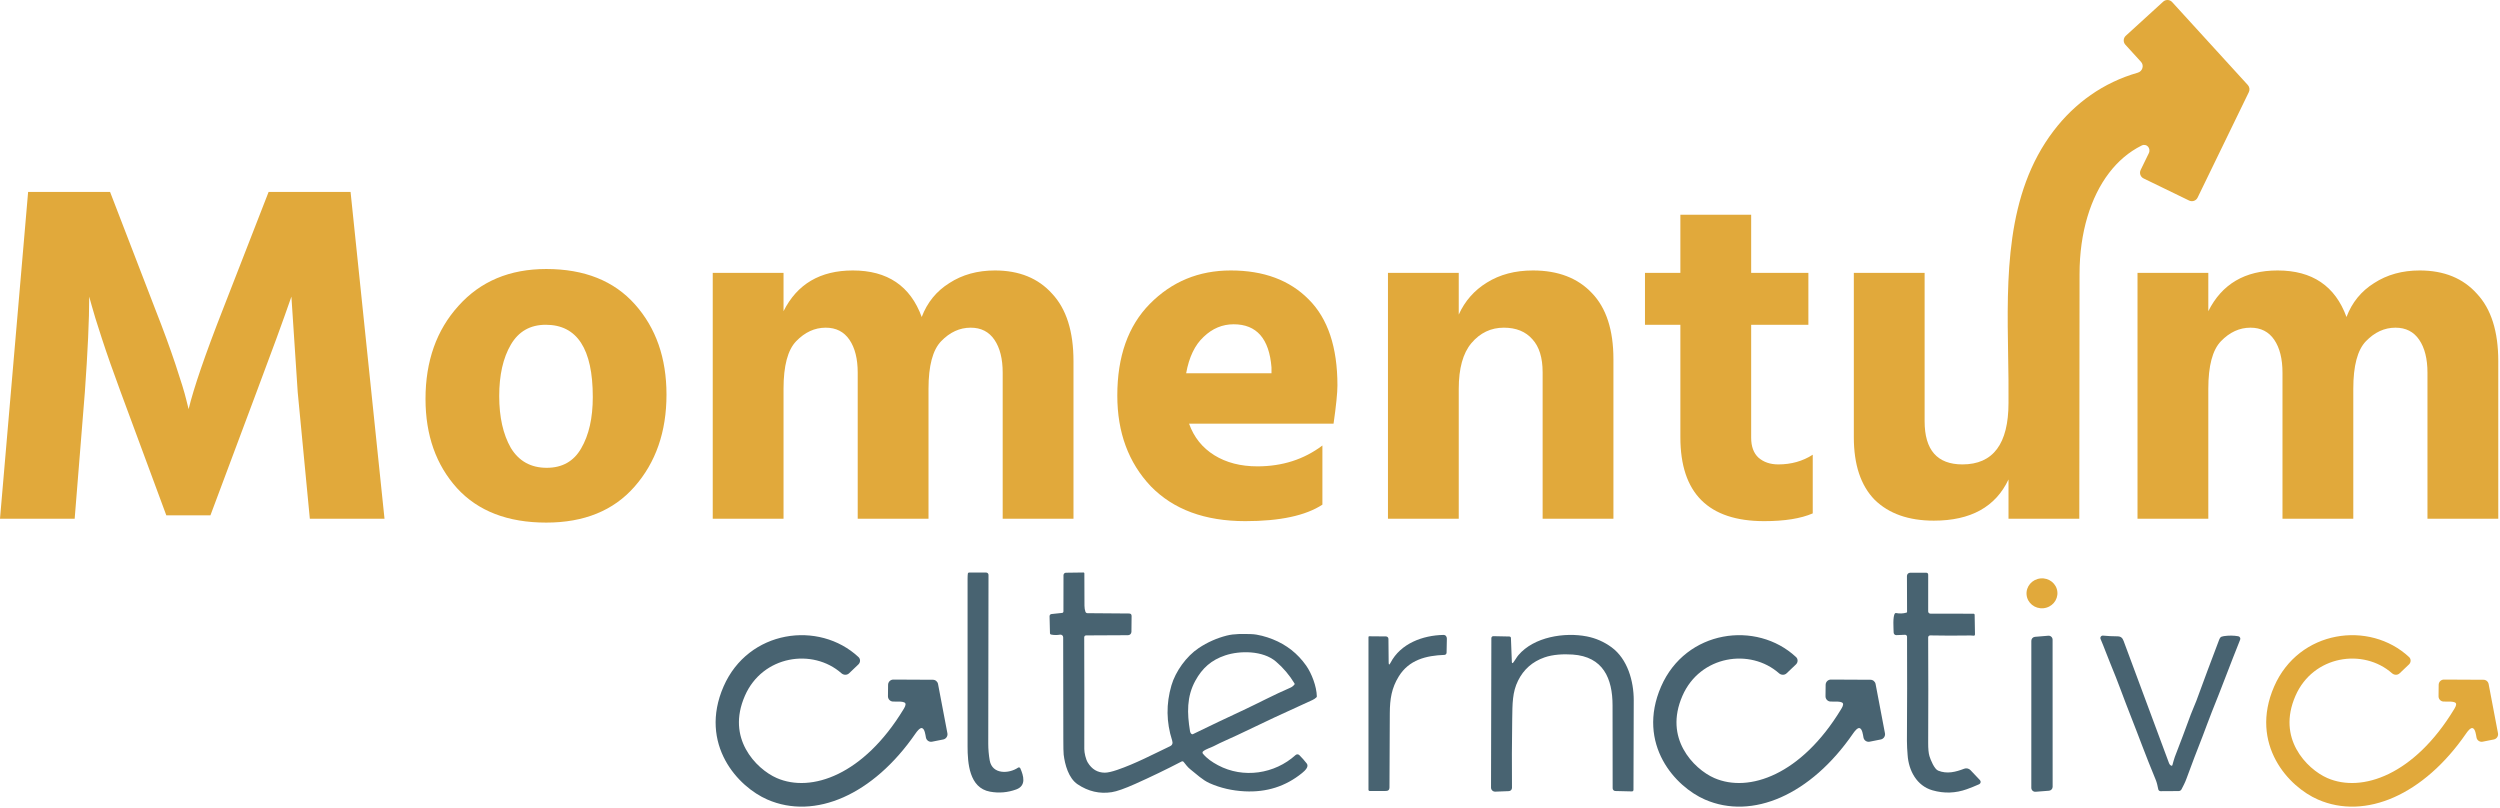 <svg width="1185" height="383" viewBox="0 0 1185 383" fill="none" xmlns="http://www.w3.org/2000/svg">
<path d="M469.267 375.25C459.36 373.46 458.643 361.586 458.631 353.788C458.584 327.274 458.584 300.76 458.631 274.246C458.635 273.247 458.678 272.449 458.761 271.852C458.777 271.725 458.84 271.608 458.937 271.523C459.034 271.438 459.159 271.39 459.289 271.39H467.43C467.577 271.389 467.722 271.418 467.858 271.474C467.994 271.53 468.118 271.612 468.222 271.716C468.326 271.82 468.408 271.944 468.465 272.08C468.521 272.216 468.55 272.362 468.55 272.51C468.495 299.273 468.455 325.923 468.432 352.461C468.432 355.143 468.663 357.803 469.125 360.442C470.304 367.144 478.22 366.824 482.563 363.867C482.65 363.808 482.749 363.769 482.853 363.753C482.956 363.736 483.063 363.743 483.164 363.773C483.265 363.802 483.359 363.853 483.438 363.923C483.518 363.992 483.581 364.078 483.624 364.175C485.171 367.695 486.575 372.399 481.698 374.189C477.673 375.666 473.529 376.02 469.267 375.25Z" fill="#486371"/>
<path d="M570.276 356.134C570.196 356.2 570.13 356.281 570.082 356.372C570.033 356.463 570.003 356.562 569.993 356.665C569.983 356.767 569.994 356.871 570.024 356.969C570.054 357.067 570.104 357.158 570.17 357.236C572.113 359.589 574.543 361.218 577.321 362.711C589.32 369.134 604.199 366.871 614.112 357.888C614.357 357.666 614.677 357.547 615.006 357.553C615.336 357.56 615.65 357.692 615.884 357.924C617.124 359.156 618.293 360.476 619.391 361.882C620.571 363.399 618.609 365.265 617.163 366.438C609.409 372.735 600.351 375.619 589.99 375.089C584.005 374.785 578.463 373.501 573.363 371.238C569.986 369.739 567.213 367.007 564.227 364.661C562.929 363.648 562.064 362.397 561.051 361.159C560.937 361.017 560.777 360.92 560.599 360.883C560.421 360.846 560.235 360.873 560.073 360.957C552.86 364.71 545.534 368.248 538.096 371.57C533.071 373.813 529.36 375.121 526.962 375.492C521.214 376.385 515.816 375.135 510.768 371.742C506.502 368.874 504.748 362.433 504.179 357.657C504.069 356.721 504.013 354.143 504.013 349.924C504.021 333.938 503.999 317.991 503.948 302.083C503.947 301.897 503.906 301.713 503.827 301.545C503.747 301.376 503.632 301.227 503.489 301.107C503.346 300.987 503.178 300.9 502.997 300.852C502.816 300.804 502.627 300.795 502.443 300.827C501.029 301.08 499.623 301.064 498.224 300.78C498.074 300.748 497.939 300.667 497.842 300.549C497.744 300.432 497.689 300.286 497.685 300.134L497.489 292.081C497.484 291.83 497.573 291.585 497.739 291.395C497.906 291.205 498.138 291.084 498.39 291.056L503.45 290.523C503.618 290.505 503.774 290.426 503.887 290.299C504.001 290.172 504.065 290.007 504.067 289.836L504.096 272.634C504.098 272.329 504.219 272.036 504.434 271.819C504.649 271.602 504.94 271.478 505.246 271.473L513.553 271.36C513.609 271.36 513.665 271.37 513.717 271.391C513.769 271.411 513.816 271.442 513.856 271.481C513.897 271.52 513.929 271.567 513.951 271.618C513.973 271.67 513.985 271.725 513.986 271.781C513.989 276.881 514.007 281.998 514.039 287.134C514.047 288.208 514.201 289.158 514.501 289.984C514.57 290.177 514.697 290.344 514.865 290.463C515.032 290.582 515.232 290.646 515.437 290.647L535.18 290.801C535.986 290.809 536.385 291.214 536.377 292.016L536.3 299.482C536.296 299.907 536.124 300.313 535.822 300.612C535.521 300.912 535.114 301.08 534.689 301.082L514.791 301.183C514.677 301.183 514.563 301.205 514.457 301.249C514.351 301.294 514.254 301.358 514.173 301.44C514.092 301.521 514.028 301.618 513.985 301.724C513.942 301.831 513.92 301.945 513.92 302.06C513.98 319.816 513.991 337.473 513.956 355.032C513.956 356.857 514.649 359.849 515.597 361.426C517.529 364.621 520.219 366.229 523.668 366.249C525.003 366.253 526.962 365.814 529.545 364.933C538.191 361.971 546.368 357.633 554.616 353.705C555.771 353.154 555.984 352.206 555.593 350.985C552.808 342.326 552.698 333.622 555.261 324.872C557.187 318.301 562.301 311.09 568.22 307.161C572.321 304.44 576.731 302.476 581.451 301.272C585.119 300.335 589.131 300.478 593 300.566C596.229 300.643 600.247 301.817 603.274 303.019C609.812 305.623 615.09 309.774 619.107 315.475C621.75 319.225 624.072 325.382 624.179 330.057C624.181 330.15 624.163 330.242 624.128 330.328C624.092 330.414 624.039 330.491 623.972 330.555C623.411 331.08 622.783 331.501 622.087 331.817C610.118 337.213 598.224 342.769 586.405 348.485C583.306 349.99 578.957 351.744 575.342 353.663C573.938 354.41 571.728 354.967 570.276 356.134ZM604.762 313.549C598.635 308.329 587.738 308.317 580.752 310.651C574.175 312.85 569.879 316.666 566.579 322.692C562.461 330.217 562.662 338.074 564.061 346.535C564.175 347.23 564.448 347.704 564.878 347.957C565.068 348.072 565.261 348.08 565.459 347.981C573.427 344.098 581.43 340.286 589.468 336.545C595.915 333.541 604.033 329.233 611.546 326.01C612.34 325.67 613.014 325.159 613.567 324.475C613.693 324.317 613.705 324.149 613.602 323.971C611.212 320.005 608.266 316.531 604.762 313.549Z" fill="#486371"/>
<path d="M912.945 271.467C913.628 271.467 913.968 271.807 913.964 272.486L913.958 289.812C913.958 290.091 914.069 290.36 914.267 290.557C914.465 290.755 914.733 290.866 915.013 290.866L935.443 290.902C935.585 290.903 935.72 290.96 935.821 291.059C935.921 291.159 935.979 291.294 935.982 291.435L936.142 300.619C936.15 301.161 935.887 301.392 935.354 301.313C934.86 301.238 934.248 301.206 933.517 301.218C927.201 301.321 920.995 301.309 914.9 301.182C914.776 301.18 914.652 301.203 914.537 301.249C914.422 301.295 914.317 301.363 914.228 301.451C914.14 301.538 914.07 301.642 914.023 301.757C913.975 301.871 913.951 301.994 913.952 302.119C914.039 318.816 914.041 335.478 913.958 352.105C913.942 354.913 914.141 357.007 914.556 358.386C915.042 360.021 916.843 364.542 918.674 365.277C922.923 366.989 926.982 365.923 931.041 364.37C931.548 364.178 932.101 364.139 932.63 364.261C933.159 364.382 933.641 364.657 934.015 365.052L938.501 369.786C938.634 369.927 938.732 370.098 938.785 370.284C938.839 370.47 938.848 370.667 938.81 370.857C938.772 371.047 938.69 371.226 938.569 371.378C938.448 371.529 938.292 371.65 938.115 371.729C936.219 372.579 934.276 373.363 932.285 374.082C926.928 376.006 921.499 376.181 915.996 374.609C908.518 372.476 904.708 365.241 904.211 357.894C904.057 355.69 903.867 353.444 903.885 351.234C903.991 334.738 904.009 318.259 903.938 301.799C903.937 301.675 903.912 301.553 903.863 301.439C903.814 301.326 903.742 301.223 903.652 301.138C903.563 301.053 903.457 300.986 903.341 300.943C903.225 300.9 903.102 300.881 902.978 300.886L898.878 301.052C898.713 301.059 898.548 301.033 898.394 300.976C898.239 300.918 898.098 300.83 897.978 300.717C897.858 300.603 897.762 300.467 897.696 300.316C897.63 300.165 897.594 300.002 897.592 299.837C897.562 297.935 897.077 292.188 898.202 290.772C898.337 290.606 898.51 290.542 898.724 290.582C900.387 290.902 902.03 290.841 903.654 290.398C903.855 290.343 903.954 290.211 903.95 290.001L903.891 273.013C903.891 272.605 904.052 272.213 904.34 271.924C904.628 271.635 905.018 271.473 905.425 271.473L912.945 271.467Z" fill="#486371"/>
<path d="M968.552 288.306C972.583 287.932 975.557 284.464 975.195 280.561C974.832 276.657 971.271 273.796 967.241 274.17C963.21 274.544 960.236 278.011 960.598 281.915C960.96 285.819 964.521 288.68 968.552 288.306Z" fill="#E1A93B"/>
<path d="M659.097 314.189C663.861 304.998 674.438 301.129 684.191 300.957C685.21 300.94 685.838 301.722 685.814 302.753C685.767 304.921 685.722 307.132 685.678 309.383C685.674 309.654 685.566 309.912 685.376 310.105C685.186 310.298 684.93 310.411 684.659 310.42C676.008 310.734 667.867 312.731 662.99 320.665C659.648 326.104 658.807 331.194 658.765 338.091C658.694 349.835 658.643 361.564 658.611 373.276C658.611 374.366 658.066 374.913 656.976 374.917L649.273 374.941C649.109 374.941 648.953 374.877 648.837 374.762C648.722 374.648 648.657 374.493 648.657 374.331V301.965C648.657 301.716 648.781 301.593 649.03 301.597L656.952 301.668C657.261 301.671 657.556 301.795 657.774 302.014C657.992 302.232 658.116 302.527 658.119 302.836L658.226 313.975C658.238 315.216 658.528 315.287 659.097 314.189Z" fill="#486371"/>
<path d="M717.42 313.887C718.208 312.862 718.89 311.516 719.713 310.551C727.114 301.84 741.619 299.607 752.166 301.663C756.433 302.5 760.337 304.216 763.881 306.812C771.453 312.37 774.416 322.828 774.392 332.018C774.353 346.196 774.311 360.325 774.268 374.408C774.268 374.504 774.249 374.6 774.211 374.689C774.174 374.778 774.119 374.858 774.05 374.926C773.981 374.993 773.899 375.046 773.809 375.081C773.72 375.116 773.624 375.133 773.527 375.131L765.676 374.941C765.335 374.934 765.01 374.793 764.771 374.55C764.532 374.306 764.398 373.979 764.396 373.638C764.353 360.404 764.337 347.321 764.349 334.388C764.361 321.601 759.899 311.232 745.394 310.254C741.086 309.964 736.109 310.201 732.08 311.611C726.375 313.614 722.202 317.288 719.559 322.632C716.851 328.101 716.899 333.428 716.786 340.965C716.624 351.832 716.589 362.658 716.68 373.442C716.683 373.843 716.529 374.229 716.252 374.519C715.974 374.809 715.594 374.979 715.192 374.995L708.757 375.243C708.496 375.253 708.235 375.21 707.99 375.116C707.746 375.023 707.523 374.881 707.335 374.7C707.147 374.518 706.997 374.301 706.895 374.06C706.794 373.82 706.742 373.561 706.743 373.3L706.903 302.463C706.903 302.34 706.927 302.22 706.974 302.107C707.022 301.994 707.091 301.892 707.178 301.807C707.265 301.721 707.369 301.654 707.482 301.609C707.596 301.564 707.717 301.542 707.839 301.544L715.477 301.704C715.661 301.709 715.837 301.783 715.968 301.913C716.099 302.043 716.176 302.219 716.182 302.403L716.608 313.632C716.64 314.469 716.911 314.554 717.42 313.887Z" fill="#486371"/>
<path d="M1029.72 362.652C1030.13 361.354 1030.38 360.015 1030.85 358.824C1033.46 352.105 1036 345.356 1038.47 338.577C1039.26 336.403 1040.35 334.181 1041.08 332.178C1044.54 322.693 1048.08 313.235 1051.67 303.801C1052.23 302.338 1052.35 301.781 1054.08 301.526C1056.45 301.178 1058.73 301.196 1060.92 301.579C1061.1 301.61 1061.27 301.681 1061.41 301.785C1061.56 301.889 1061.68 302.024 1061.77 302.181C1061.85 302.338 1061.91 302.512 1061.92 302.691C1061.93 302.87 1061.9 303.049 1061.83 303.215C1057.25 314.562 1053.04 326.051 1048.43 337.398C1046.89 341.167 1045.48 345.338 1044.11 348.787C1041.43 355.573 1038.84 362.391 1036.33 369.241C1035.69 370.989 1034.86 372.565 1034.04 374.135C1033.91 374.384 1033.72 374.592 1033.48 374.739C1033.24 374.885 1032.96 374.963 1032.68 374.965L1024.11 375.018C1023.85 375.019 1023.61 374.932 1023.41 374.771C1023.21 374.61 1023.07 374.386 1023.02 374.135C1022.7 372.577 1022.4 371.042 1021.78 369.549C1016.83 357.627 1013.72 348.852 1009.83 339.051C1006.58 330.874 1003.85 322.958 1000.52 315.036C998.921 311.25 997.416 306.936 995.668 302.871C995.59 302.689 995.561 302.489 995.583 302.292C995.606 302.095 995.679 301.907 995.797 301.746C995.914 301.586 996.071 301.459 996.252 301.378C996.433 301.297 996.632 301.264 996.83 301.283C999.042 301.5 1001.32 301.613 1003.65 301.621C1005.3 301.627 1006.06 302.373 1006.59 303.807C1013.76 323.073 1020.92 342.342 1028.07 361.615C1028.31 362.275 1028.67 362.707 1029.15 362.913C1029.44 363.031 1029.63 362.944 1029.72 362.652Z" fill="#486371"/>
<path d="M972.927 303.203L972.951 372.933C972.951 373.405 972.772 373.86 972.452 374.208C972.131 374.555 971.691 374.768 971.22 374.805L964.868 375.297C964.61 375.317 964.35 375.284 964.105 375.199C963.86 375.115 963.636 374.98 963.445 374.804C963.255 374.628 963.103 374.415 962.999 374.178C962.896 373.94 962.842 373.684 962.842 373.425L962.854 303.731C962.854 303.259 963.031 302.805 963.35 302.458C963.67 302.111 964.108 301.897 964.578 301.858L970.894 301.331C971.153 301.31 971.414 301.342 971.659 301.427C971.905 301.511 972.13 301.646 972.321 301.822C972.512 301.998 972.665 302.211 972.769 302.449C972.873 302.687 972.927 302.944 972.927 303.203Z" fill="#486371"/>
<path d="M1155.93 324.6C1155.94 323.22 1157.07 322.107 1158.44 322.114L1177.19 322.209C1178.37 322.215 1179.38 323.058 1179.61 324.224L1184.05 347.574C1184.3 348.927 1183.42 350.242 1182.07 350.509L1176.77 351.561C1175.42 351.828 1174.12 350.947 1173.87 349.593C1173.64 348.387 1173.31 345.403 1171.97 345.112C1170.99 344.898 1169.63 346.664 1168.97 347.627C1148.87 376.828 1121.16 388.795 1098.7 378.984C1091.78 375.961 1083.72 369.548 1078.78 360.421C1073.7 351.056 1072.02 338.97 1077.95 325.383C1089.67 298.554 1123.14 293.962 1141.91 311.457C1142.91 312.392 1142.86 313.981 1141.86 314.933L1137.43 319.147C1136.43 320.099 1134.87 320.049 1133.84 319.14C1120.19 307.08 1096.41 310.68 1088.06 329.798C1083.58 340.048 1084.94 348.528 1088.48 355.062C1092.15 361.834 1098.25 366.651 1103.15 368.791C1119.55 375.955 1144.38 367.282 1163.21 336.238C1163.74 335.37 1164.54 334.042 1164.06 333.307C1163.64 332.666 1162.03 332.557 1161.14 332.553L1158.32 332.538C1156.95 332.532 1155.85 331.407 1155.87 330.027L1155.93 324.6Z" fill="#E1A93B"/>
<path d="M865.352 324.6C865.367 323.22 866.492 322.107 867.864 322.114L886.616 322.209C887.798 322.215 888.807 323.058 889.029 324.224L893.47 347.574C893.728 348.927 892.844 350.242 891.496 350.509L886.196 351.561C884.848 351.828 883.547 350.947 883.289 349.593C883.06 348.387 882.736 345.403 881.397 345.112C880.418 344.898 879.052 346.664 878.389 347.627C858.298 376.828 830.583 388.795 808.123 378.984C801.203 375.961 793.142 369.548 788.199 360.421C783.128 351.056 781.439 338.97 787.374 325.383C799.094 298.554 832.559 293.962 851.332 311.457C852.336 312.392 852.282 313.981 851.283 314.933L846.857 319.147C845.858 320.099 844.291 320.049 843.263 319.14C829.618 307.08 805.833 310.68 797.482 329.798C793.005 340.048 794.368 348.528 797.906 355.062C801.573 361.834 807.678 366.651 812.576 368.791C828.976 375.955 853.8 367.282 872.636 336.238C873.163 335.37 873.967 334.042 873.485 333.307C873.064 332.666 871.45 332.557 870.568 332.553L867.748 332.538C866.376 332.532 865.276 331.407 865.291 330.027L865.352 324.6Z" fill="#486371"/>
<path d="M420.951 324.6C420.967 323.22 422.092 322.107 423.464 322.114L442.216 322.209C443.397 322.215 444.406 323.058 444.628 324.224L449.07 347.574C449.327 348.927 448.443 350.242 447.096 350.509L441.795 351.561C440.448 351.828 439.146 350.947 438.889 349.593C438.659 348.387 438.336 345.403 436.996 345.112C436.018 344.898 434.652 346.664 433.989 347.627C413.897 376.828 386.182 388.795 363.723 378.984C356.803 375.961 348.741 369.548 343.799 360.421C338.727 351.056 337.039 338.97 342.974 325.383C354.694 298.554 388.159 293.962 406.932 311.457C407.935 312.392 407.882 313.981 406.882 314.933L402.457 319.147C401.458 320.099 399.89 320.049 398.863 319.14C385.217 307.08 361.433 310.68 353.081 329.798C348.604 340.048 349.968 348.528 353.506 355.062C357.173 361.834 363.277 366.651 368.176 368.791C384.576 375.955 409.399 367.282 428.236 336.238C428.763 335.37 429.567 334.042 429.085 333.307C428.663 332.666 427.049 332.557 426.168 332.553L423.347 332.538C421.975 332.532 420.875 331.407 420.891 330.027L420.951 324.6Z" fill="#486371"/>
<path d="M0 245.871L13.33 90.967H52.171L73.775 147.045C77.452 156.391 80.593 164.972 83.198 172.786C85.803 180.6 87.488 186.116 88.254 189.333L89.403 193.93C91.855 183.817 97.217 168.189 105.491 147.045L127.325 90.967H166.166L182.254 245.871H146.86L141.115 185.886L138.127 140.61C134.143 152.101 128.627 167.193 121.579 185.886L99.746 244.262H78.831L57.227 185.886C53.703 176.386 50.715 167.883 48.264 160.375C45.812 152.867 44.204 147.658 43.438 144.747L42.288 140.61C42.288 151.488 41.599 166.58 40.22 185.886L35.394 245.871H0Z" fill="#E1A93B"/>
<path d="M258.92 247.71C240.687 247.71 226.59 242.27 216.631 231.392C206.672 220.36 201.692 206.264 201.692 189.104C201.692 171.177 206.902 156.468 217.321 144.976C227.74 133.332 241.606 127.509 258.92 127.509C276.999 127.509 291.019 133.102 300.978 144.287C310.937 155.472 315.917 169.721 315.917 187.035C315.917 204.655 310.861 219.211 300.748 230.702C290.789 242.041 276.846 247.71 258.92 247.71ZM258.69 153.94C251.335 153.94 245.819 157.081 242.142 163.363C238.465 169.645 236.626 177.765 236.626 187.725C236.626 197.684 238.465 205.881 242.142 212.316C245.973 218.598 251.642 221.739 259.149 221.739C266.504 221.739 271.943 218.675 275.467 212.546C279.144 206.264 280.983 198.143 280.983 188.184C280.983 165.355 273.552 153.94 258.69 153.94Z" fill="#E1A93B"/>
<path d="M371.394 129.348V147.505C377.829 134.634 388.784 128.199 404.259 128.199C420.654 128.199 431.532 135.553 436.895 150.263C439.499 143.368 443.866 138.005 449.995 134.175C456.124 130.191 463.325 128.199 471.599 128.199C483.09 128.199 492.13 131.876 498.719 139.231C505.46 146.432 508.831 157.081 508.831 171.177V245.871H475.276V176.693C475.276 170.104 473.974 164.895 471.369 161.064C468.764 157.234 465.01 155.319 460.107 155.319C454.898 155.319 450.225 157.464 446.088 161.754C442.104 165.891 440.112 173.399 440.112 184.277V245.871H406.557V176.693C406.557 170.104 405.255 164.895 402.65 161.064C400.046 157.234 396.292 155.319 391.389 155.319C386.179 155.319 381.506 157.464 377.369 161.754C373.385 165.891 371.394 173.399 371.394 184.277V245.871H337.839V129.348H371.394Z" fill="#E1A93B"/>
<path d="M602.687 176.923V174.165C601.615 160.528 595.639 153.71 584.761 153.71C579.398 153.71 574.648 155.702 570.511 159.685C566.374 163.516 563.616 169.262 562.237 176.923H602.687ZM626.819 211.167V239.206C618.852 244.416 606.671 247.02 590.276 247.02C571.124 247.02 556.185 241.504 545.46 230.473C534.888 219.288 529.602 204.962 529.602 187.495C529.602 168.955 534.735 154.476 545 144.057C555.419 133.485 568.213 128.199 583.382 128.199C599.01 128.199 611.344 132.796 620.384 141.989C629.424 151.029 633.944 164.588 633.944 182.668C633.944 186.192 633.331 192.244 632.105 200.825H563.616C565.915 207.26 569.898 212.24 575.567 215.764C581.237 219.288 588.055 221.05 596.022 221.05C607.82 221.05 618.086 217.755 626.819 211.167Z" fill="#E1A93B"/>
<path d="M691.448 129.348V149.113C694.359 142.678 698.802 137.622 704.778 133.945C710.906 130.114 718.184 128.199 726.611 128.199C738.562 128.199 747.909 131.8 754.65 139.001C761.392 146.049 764.763 156.468 764.763 170.258V245.871H731.208V176.463C731.208 169.568 729.599 164.359 726.381 160.835C723.164 157.157 718.644 155.319 712.822 155.319C706.693 155.319 701.56 157.77 697.423 162.673C693.439 167.423 691.448 174.624 691.448 184.277V245.871H657.893V129.348H691.448Z" fill="#E1A93B"/>
<path d="M830.052 153.94V207.49C830.052 211.627 831.201 214.768 833.5 216.913C835.951 219.058 839.092 220.13 842.922 220.13C849.051 220.13 854.49 218.598 859.24 215.534V243.343C853.571 245.795 845.91 247.02 836.257 247.02C809.751 247.02 796.497 233.767 796.497 207.26V153.94H779.72V129.348H796.497V101.769H830.052V129.348H857.172V153.94H830.052Z" fill="#E1A93B"/>
<path d="M1046.74 129.348V147.505C1053.17 134.634 1064.13 128.199 1079.6 128.199C1096 128.199 1106.88 135.553 1112.24 150.263C1114.84 143.368 1119.21 138.005 1125.34 134.175C1131.47 130.191 1138.67 128.199 1146.94 128.199C1158.44 128.199 1167.48 131.876 1174.06 139.231C1180.81 146.432 1184.18 157.081 1184.18 171.177V245.871H1150.62V176.693C1150.62 170.104 1149.32 164.895 1146.71 161.064C1144.11 157.234 1140.36 155.319 1135.45 155.319C1130.24 155.319 1125.57 157.464 1121.43 161.754C1117.45 165.891 1115.46 173.399 1115.46 184.277V245.871H1081.9V176.693C1081.9 170.104 1080.6 164.895 1078 161.064C1075.39 157.234 1071.64 155.319 1066.73 155.319C1061.52 155.319 1056.85 157.464 1052.71 161.754C1048.73 165.891 1046.74 173.399 1046.74 184.277V245.871H1013.18V129.348H1046.74Z" fill="#E1A93B"/>
<path d="M1018.53 72.636C1019.67 70.277 1017.49 67.814 1015.14 68.982C1009.02 72.026 1003.89 76.472 999.671 82.003C991.002 93.369 985.706 110.099 985.706 129.871C985.706 149.643 985.587 245.871 985.587 245.871H952.032V227.255C945.903 240.278 934.105 246.79 916.638 246.79C904.687 246.79 895.341 243.496 888.599 236.908C882.011 230.166 878.716 220.283 878.716 207.26V129.348H912.271V199.675C912.271 213.312 918.247 220.13 930.198 220.13C944.754 220.13 952.032 210.401 952.032 190.942C952.111 183.67 951.985 176.182 951.857 168.585C951.234 131.576 950.567 91.966 973.433 61.989C983.458 48.846 996.96 39.122 1013.3 34.455C1015.53 33.819 1016.41 31.041 1014.85 29.33L1007.43 21.197C1006.31 19.973 1006.4 18.075 1007.62 16.958L1025.35 0.784C1026.58 -0.333 1028.48 -0.246 1029.59 0.978L1065.48 40.313C1066.3 41.221 1066.49 42.541 1065.96 43.646L1041.66 93.674C1040.93 95.164 1039.14 95.785 1037.65 95.062L1016.06 84.576C1014.57 83.852 1013.95 82.057 1014.67 80.567L1018.53 72.636Z" fill="#E1A93B"/>
</svg>
